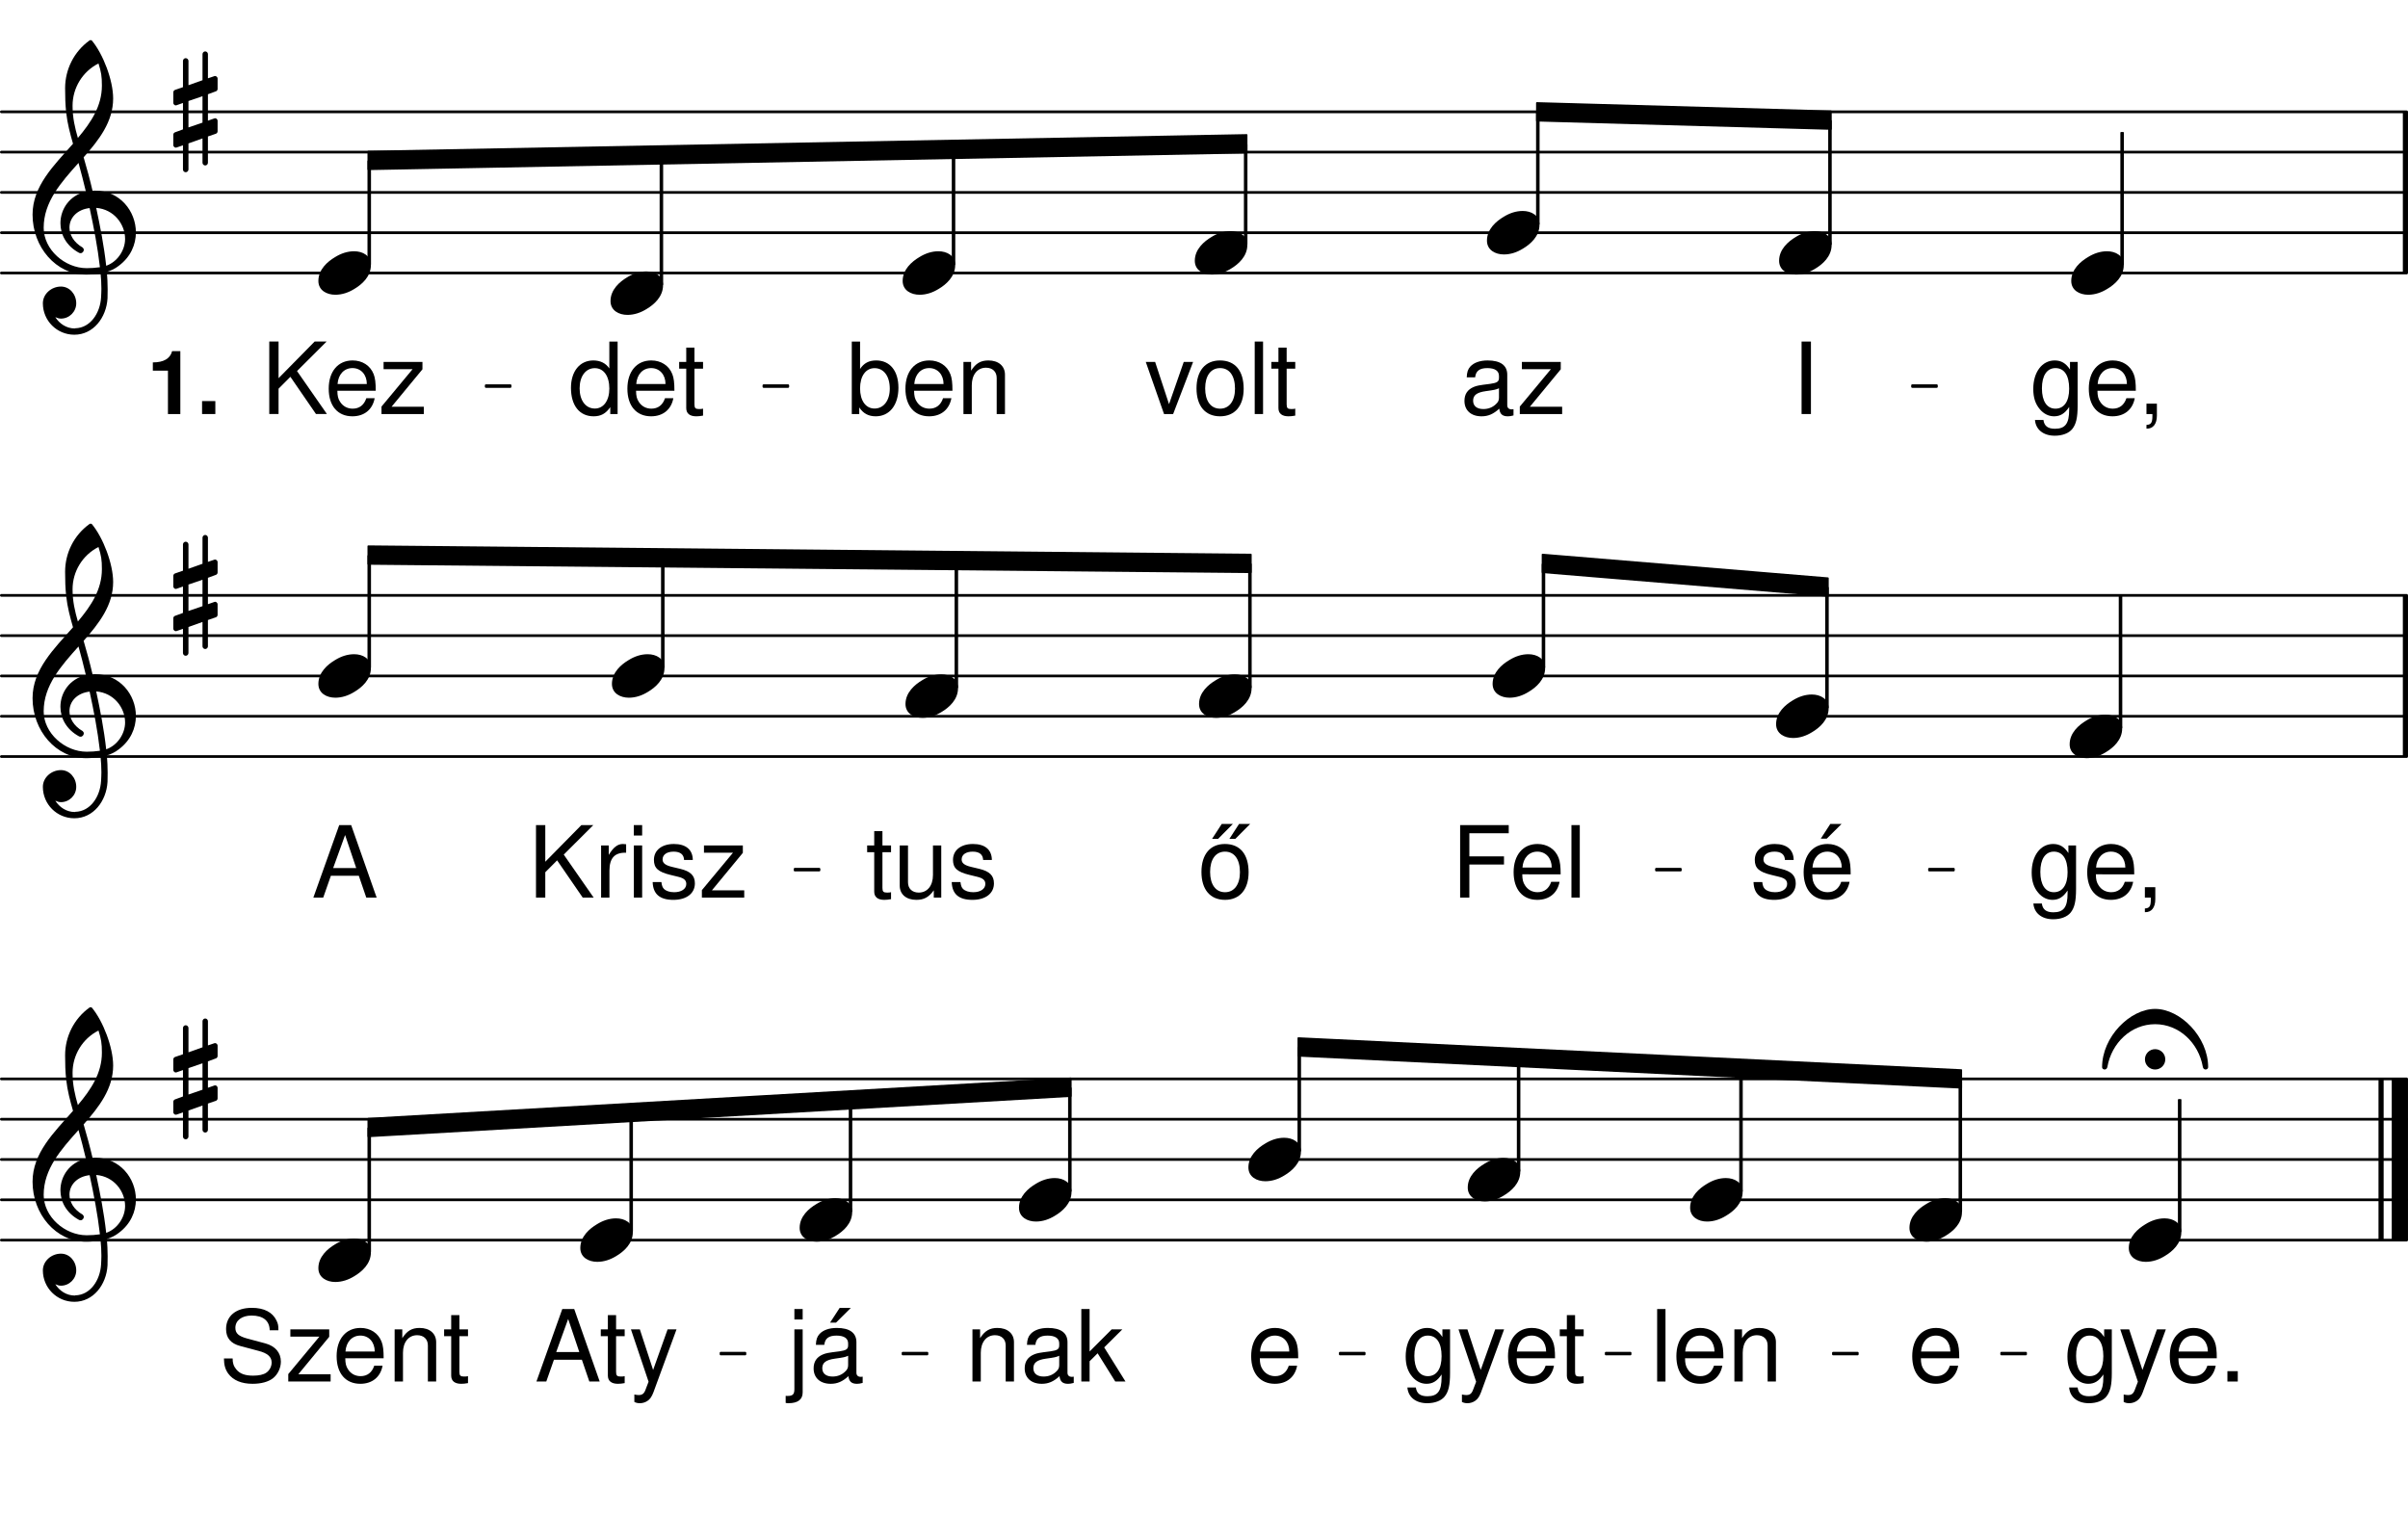 <svg height="374.15em" viewBox="0 0 595.28 374.15" width="595.28em" xmlns="http://www.w3.org/2000/svg" xmlns:xlink="http://www.w3.org/1999/xlink"><clipPath id="a"><path d="m0 67h595.281v1h-595.281zm0 0"/></clipPath><clipPath id="b"><path d="m0 57h595.281v1h-595.281zm0 0"/></clipPath><clipPath id="c"><path d="m0 47h595.281v1h-595.281zm0 0"/></clipPath><clipPath id="d"><path d="m0 37h595.281v1h-595.281zm0 0"/></clipPath><clipPath id="e"><path d="m0 27h595.281v1h-595.281zm0 0"/></clipPath><clipPath id="f"><path d="m594 27h1.281v42h-1.281zm0 0"/></clipPath><clipPath id="g"><path d="m0 186h595.281v2h-595.281zm0 0"/></clipPath><clipPath id="h"><path d="m0 176h595.281v2h-595.281zm0 0"/></clipPath><clipPath id="i"><path d="m0 166h595.281v2h-595.281zm0 0"/></clipPath><clipPath id="j"><path d="m0 156h595.281v2h-595.281zm0 0"/></clipPath><clipPath id="k"><path d="m0 146h595.281v2h-595.281zm0 0"/></clipPath><clipPath id="l"><path d="m594 146h1.281v42h-1.281zm0 0"/></clipPath><clipPath id="m"><path d="m0 306h595.281v1h-595.281zm0 0"/></clipPath><clipPath id="n"><path d="m0 296h595.281v1h-595.281zm0 0"/></clipPath><clipPath id="o"><path d="m0 286h595.281v2h-595.281zm0 0"/></clipPath><clipPath id="p"><path d="m0 276h595.281v2h-595.281zm0 0"/></clipPath><clipPath id="q"><path d="m0 266h595.281v2h-595.281zm0 0"/></clipPath><clipPath id="r"><path d="m591 264h4.281v45h-4.281zm0 0"/></clipPath><symbol id="s" overflow="visible"><path d="m8.844-5.375c-1.672 0-3.266.547-4.703 1.438-1.875 1.109-4.141 3.062-4.141 5.891 0 2.344 2.078 3.422 4.188 3.422 1.672 0 3.266-.547 4.703-1.438 1.875-1.109 4.094-3.062 4.094-5.891 0-2.344-2.031-3.422-4.141-3.422zm0 0"/></symbol><symbol id="t" overflow="visible"><path d="m8.562 12.594v-6.5l1.953-.672c.25-.078.438-.328.438-.594v-2.594c0-.438-.438-.766-.828-.594l-1.562.547v-6.531l1.953-.719c.25-.078.438-.312.438-.594v-2.547c0-.438-.438-.766-.828-.609l-1.562.531v-5.984c0-.359-.312-.672-.672-.672s-.672.312-.672.672v6.453l-3.469 1.234v-6.016c0-.359-.328-.672-.688-.672s-.672.312-.672.672v6.5l-1.953.672c-.234.078-.438.328-.438.594v2.594c0 .438.438.766.844.594l1.547-.547v6.531l-1.953.719c-.234.078-.438.312-.438.594v2.547c0 .438.438.766.844.609l1.547-.531v5.984c0 .359.312.672.672.672s.688-.312.688-.672v-6.453l3.469-1.234v6.016c0 .359.312.672.672.672s.672-.312.672-.672zm-4.812-15.266 3.469-1.188v6.531l-3.469 1.188zm0 0"/></symbol><symbol id="u" overflow="visible"><path d="m14.906-10.359c-.641-2.797-1.406-5.531-2.203-8.281 3.828-4.344 7.297-8.812 7.297-14.547 0-4.5-2.469-10.953-5.25-14.312-.203-.156-.453-.156-.641 0-3.797 2.75-5.984 7.141-5.984 11.766 0 2.062.047 4.094.281 6.125.281 2.594.953 5.109 1.672 7.609-4.703 5.344-10 10.438-10 17.531 0 8.016 5.781 14.828 13.266 14.828 1.234 0 2.391-.125 3.547-.312.125 1.266.203 2.547.203 3.812 0 .719-.047 1.406-.078 2.125-.234 3.938-2.672 7.562-6.375 7.641-.047 0-.078.047-.125.047-2.031 0-3.781-1.156-4.812-2.797.438.203.906.359 1.391.359 2.078 0 3.781-1.703 3.781-3.781 0-2.234-1.625-4.141-3.781-4.141-2.359 0-4.469 1.828-4.469 4.141 0 4.297 3.469 7.766 7.781 7.766 4.688 0 7.922-4.219 8.203-9 .031-.766.031-1.469.031-2.234 0-1.438-.078-2.875-.188-4.297 1.031-.328 2.031-.797 2.906-1.484 2.953-2.188 4.266-5.25 4.266-8.281 0-5.266-3.984-10.328-10.125-10.328-.203 0-.406.047-.594.047zm3.375 18.531c-.547-4.938-1.469-9.641-2.469-14.312 4.391.359 7.141 4.031 7.141 7.688 0 2.797-1.922 5.672-4.672 6.625zm-15.453-9.406c0-6.375 4.297-11.203 8.609-16.016.641 2.344 1.266 4.703 1.828 7.094-4.016.906-6.297 4.297-6.297 7.812 0 2.781 1.438 5.609 4.625 7.328.125.031.234.078.359.078.438 0 .797-.406.797-.844 0-.188-.125-.391-.281-.547-2.234-1.281-3.266-3.188-3.266-4.953 0-2.344 1.828-4.453 4.984-4.812 1.031 4.781 1.953 9.516 2.547 14.625-1.078.156-2.156.234-3.266.234-5.422 0-10.641-4.578-10.641-10zm13.547-40.609c.672 2.125.844 3.156.844 5.469 0 5.062-2.672 9.078-5.938 12.953-.719-2.516-1.312-4.953-1.312-7.969 0-4.422 2.469-8.453 6.406-10.453zm0 0"/></symbol><symbol id="v" overflow="visible"><path d="m-2.516-1.875c0 1.391 1.125 2.516 2.516 2.516s2.516-1.125 2.516-2.516-1.125-2.516-2.516-2.516-2.516 1.125-2.516 2.516zm2.516-12.469c-6.172 0-13.109 6.891-13.109 14.422 0 .328.312.562.641.562.281 0 .594-.203.672-.641 1.031-5.938 5.859-10.562 11.797-10.562s10.766 4.625 11.797 10.562c.078.438.391.641.672.641.328 0 .641-.234.641-.562 0-7.531-6.891-14.422-13.109-14.422zm0 0"/></symbol><symbol id="w" overflow="visible"><path d="m4.766-17.922h-2.312v17.922h2.312zm0 0"/></symbol><symbol id="x" overflow="visible"><path d="m13.156-1.203c-.219.047-.312.047-.438.047-.719 0-1.109-.375-1.109-1.016v-7.562c0-2.297-1.672-3.516-4.844-3.516-1.891 0-3.391.531-4.281 1.5-.594.656-.844 1.391-.891 2.672h2.078c.172-1.578 1.094-2.281 3.016-2.281 1.875 0 2.875.688 2.875 1.922v.531c-.016.891-.469 1.203-2.141 1.438-2.891.359-3.344.453-4.125.781-1.5.641-2.266 1.766-2.266 3.438 0 2.344 1.625 3.812 4.234 3.812 1.625 0 2.922-.562 4.375-1.891.141 1.328.781 1.891 2.109 1.891.453 0 .719-.047 1.406-.219zm-3.594-2.859c0 .688-.188 1.109-.812 1.672-.828.766-1.844 1.156-3.047 1.156-1.594 0-2.531-.75-2.531-2.062 0-1.344.891-2.047 3.094-2.359 2.188-.297 2.609-.391 3.297-.719zm0 0"/></symbol><symbol id="y" overflow="visible"><path d="m10.891-12.891h-9.609v1.797h7.172l-7.688 9.25v1.844h10.469v-1.797h-7.984l7.641-9.266zm0 0"/></symbol><symbol id="z" overflow="visible"><path d="m7.016 0 4.938-12.891h-2.312l-3.641 10.453-3.438-10.453h-2.312l4.516 12.891zm0 0"/></symbol><symbol id="A" overflow="visible"><path d="m6.688-13.25c-3.641 0-5.797 2.578-5.797 6.906 0 4.359 2.156 6.906 5.828 6.906 3.641 0 5.828-2.578 5.828-6.812 0-4.469-2.125-7-5.859-7zm.031 1.891c2.312 0 3.688 1.891 3.688 5.094 0 3.047-1.422 4.938-3.688 4.938-2.297 0-3.688-1.891-3.688-5.016s1.391-5.016 3.688-5.016zm0 0"/></symbol><symbol id="B" overflow="visible"><path d="m3.734-17.922h-2.062v17.922h2.062zm0 0"/></symbol><symbol id="C" overflow="visible"><path d="m6.25-12.891h-2.125v-3.531h-2.031v3.531h-1.75v1.672h1.75v9.75c0 1.328.875 2.031 2.484 2.031.531 0 .984-.047 1.672-.172v-1.719c-.297.078-.562.094-.984.094-.891 0-1.141-.234-1.141-1.156v-8.828h2.125zm0 0"/></symbol><symbol id="D" overflow="visible"><path d="m9.938-12.891v1.875c-1.031-1.547-2.172-2.234-3.781-2.234-3.125 0-5.297 2.891-5.297 7.031 0 2.156.516 3.734 1.625 5.031.953 1.141 2.188 1.75 3.516 1.75 1.547 0 2.656-.688 3.734-2.312v.672c0 3.438-.953 4.719-3.516 4.719-1.75 0-2.656-.688-2.844-2.172h-2.094c.188 2.391 2.094 3.891 4.891 3.891 1.891 0 3.469-.609 4.312-1.641.969-1.203 1.344-2.812 1.344-5.828v-10.781zm-3.594 1.531c2.172 0 3.391 1.812 3.391 5.094 0 3.125-1.25 4.938-3.391 4.938-2.109 0-3.344-1.844-3.344-5.016 0-3.156 1.234-5.016 3.344-5.016zm0 0"/></symbol><symbol id="E" overflow="visible"><path d="m12.609-5.75c0-1.969-.141-3.156-.516-4.109-.828-2.125-2.797-3.391-5.203-3.391-3.594 0-5.906 2.719-5.906 6.984 0 4.25 2.219 6.828 5.859 6.828 2.938 0 4.984-1.672 5.5-4.469h-2.062c-.562 1.688-1.719 2.578-3.375 2.578-1.297 0-2.406-.594-3.094-1.672-.5-.734-.672-1.469-.688-2.75zm-9.438-1.672c.172-2.391 1.625-3.938 3.688-3.938 2.094 0 3.547 1.625 3.547 3.938zm0 0"/></symbol><symbol id="F" overflow="visible"><path d="m2.141-2.562v2.562h1.469v.438c0 1.703-.312 2.188-1.469 2.25v.922c1.625.062 2.578-1.125 2.578-3.219v-2.953zm0 0"/></symbol><symbol id="G" overflow="visible"><path d="m4.234-6.266 2.922-2.938 6.328 9.203h2.703l-7.391-10.625 7.312-7.297h-2.953l-8.922 9.062v-9.062h-2.297v17.922h2.297zm0 0"/></symbol><symbol id="H" overflow="visible"><path d="m1.328-17.922v17.922h1.844v-1.641c.984 1.5 2.281 2.203 4.078 2.203 3.406 0 5.609-2.781 5.609-7.062 0-4.172-2.094-6.75-5.5-6.75-1.781 0-3.031.656-3.984 2.109v-6.781zm5.625 6.578c2.297 0 3.766 2 3.766 5.078 0 2.922-1.516 4.906-3.766 4.906-2.188 0-3.578-1.953-3.578-4.984s1.391-5 3.578-5zm0 0"/></symbol><symbol id="I" overflow="visible"><path d="m1.719-12.891v12.891h2.062v-7.109c0-2.625 1.391-4.344 3.5-4.344 1.625 0 2.656.969 2.656 2.531v8.922h2.047v-9.734c0-2.141-1.609-3.516-4.094-3.516-1.922 0-3.141.734-4.281 2.531v-2.172zm0 0"/></symbol><symbol id="J" overflow="visible"><path d="m12.172-17.922h-2.047v6.656c-.859-1.297-2.234-1.984-3.953-1.984-3.344 0-5.531 2.672-5.531 6.781 0 4.359 2.109 7.031 5.609 7.031 1.766 0 3-.656 4.109-2.266v1.703h1.812zm-5.656 6.578c2.219 0 3.609 1.953 3.609 5.047 0 2.984-1.422 4.938-3.578 4.938-2.266 0-3.766-1.984-3.766-4.984s1.5-5 3.734-5zm0 0"/></symbol><symbol id="K" overflow="visible"><path d="m6.688-13.25c-3.641 0-5.797 2.578-5.797 6.906 0 4.359 2.156 6.906 5.828 6.906 3.641 0 5.828-2.578 5.828-6.812 0-4.469-2.125-7-5.859-7zm.031 1.891c2.312 0 3.688 1.891 3.688 5.094 0 3.047-1.422 4.938-3.688 4.938-2.297 0-3.688-1.891-3.688-5.016s1.391-5.016 3.688-5.016zm-.812-6.844-2.391 3.688h1.484l3.656-3.688zm4.281 0-2.391 3.688h1.469l3.672-3.688zm0 0"/></symbol><symbol id="L" overflow="visible"><path d="m10.766-9.297c-.016-2.531-1.688-3.953-4.672-3.953-3 0-4.938 1.547-4.938 3.922 0 2.031 1.031 2.984 4.078 3.719l1.922.469c1.422.344 2 .859 2 1.766 0 1.234-1.219 2.047-3 2.047-1.109 0-2.047-.312-2.562-.859-.328-.375-.469-.734-.594-1.656h-2.156c.094 2.984 1.766 4.406 5.125 4.406 3.25 0 5.312-1.594 5.312-4.078 0-1.922-1.078-2.984-3.625-3.594l-1.969-.469c-1.672-.391-2.391-.938-2.391-1.844 0-1.203 1.062-1.938 2.734-1.938 1.641 0 2.531.703 2.578 2.062zm0 0"/></symbol><symbol id="M" overflow="visible"><path d="m12.609-5.75c0-1.969-.141-3.156-.516-4.109-.828-2.125-2.797-3.391-5.203-3.391-3.594 0-5.906 2.719-5.906 6.984 0 4.25 2.219 6.828 5.859 6.828 2.938 0 4.984-1.672 5.5-4.469h-2.062c-.562 1.688-1.719 2.578-3.375 2.578-1.297 0-2.406-.594-3.094-1.672-.5-.734-.672-1.469-.688-2.75zm-9.438-1.672c.172-2.391 1.625-3.938 3.688-3.938 2.094 0 3.547 1.625 3.547 3.938zm4.406-10.781-2.359 3.641h1.469l3.672-3.641zm0 0"/></symbol><symbol id="N" overflow="visible"><path d="m4.5-8.172h8.562v-2.016h-8.562v-5.719h9.734v-2.016h-12.016v17.922h2.281zm0 0"/></symbol><symbol id="O" overflow="visible"><path d="m11.656-5.391 1.844 5.391h2.562l-6.297-17.922h-2.953l-6.391 17.922h2.438l1.891-5.391zm-.641-1.906h-5.703l2.953-8.172zm0 0"/></symbol><symbol id="P" overflow="visible"><path d="m11.859 0v-12.891h-2.047v7.312c0 2.625-1.375 4.344-3.516 4.344-1.625 0-2.656-.984-2.656-2.531v-9.125h-2.047v9.938c0 2.141 1.609 3.516 4.109 3.516 1.891 0 3.094-.656 4.312-2.359v1.797zm0 0"/></symbol><symbol id="Q" overflow="visible"><path d="m1.703-12.891v12.891h2.062v-6.688c.016-3.094 1.297-4.484 4.125-4.406v-2.094c-.344-.047-.531-.062-.781-.062-1.328 0-2.344.781-3.516 2.703v-2.344zm0 0"/></symbol><symbol id="R" overflow="visible"><path d="m3.688-12.891h-2.047v12.891h2.047zm0-5.031h-2.062v2.578h2.062zm0 0"/></symbol><symbol id="S" overflow="visible"><path d="m9.547-12.891-3.578 10.031-3.281-10.031h-2.203l4.359 12.938-.781 2.047c-.344.906-.797 1.25-1.656 1.25-.344 0-.641-.047-1.078-.141v1.844c.422.219.844.312 1.375.312.672 0 1.375-.219 1.922-.609.641-.469 1-1.016 1.406-2.047l5.719-15.594zm0 0"/></symbol><symbol id="T" overflow="visible"><path d="m4.703-2.562h-2.562v2.562h2.562zm0 0"/></symbol><symbol id="U" overflow="visible"><path d="m14.656-12.672c0-1.219-.078-1.562-.469-2.406-.984-2.062-3.078-3.141-6.094-3.141-3.938 0-6.375 2.016-6.375 5.25 0 2.203 1.156 3.578 3.516 4.188l4.453 1.188c2.297.578 3.297 1.5 3.297 2.891 0 .969-.516 1.953-1.281 2.484-.703.516-1.844.766-3.297.766-1.969 0-3.266-.469-4.125-1.5-.672-.781-.969-1.641-.938-2.75h-2.156c.016 1.641.344 2.734 1.047 3.719 1.234 1.688 3.297 2.547 6.031 2.547 2.141 0 3.891-.484 5.047-1.375 1.203-.953 1.953-2.562 1.953-4.109 0-2.203-1.375-3.828-3.812-4.5l-4.5-1.203c-2.156-.594-2.938-1.281-2.938-2.656 0-1.812 1.594-3.031 4-3.031 2.859 0 4.453 1.281 4.484 3.641zm0 0"/></symbol><symbol id="V" overflow="visible"><path d="m3.469-17.922h-2.047v17.922h2.047v-5.016l1.984-1.969 4.359 6.984h2.531l-5.266-8.438 4.484-4.453h-2.641l-5.453 5.469zm0 0"/></symbol><symbol id="W" overflow="visible"><path d="m1.719-12.891v14.766c0 1.266-.391 1.688-1.672 1.688-.141 0-.219 0-.484-.016v1.734c.234.062.359.078.688.078 2.312 0 3.516-.906 3.516-2.672v-15.578zm2.047-5.031h-2.047v2.578h2.047zm0 0"/></symbol><symbol id="X" overflow="visible"><path d="m13.156-1.203c-.219.047-.312.047-.438.047-.719 0-1.109-.375-1.109-1.016v-7.562c0-2.297-1.672-3.516-4.844-3.516-1.891 0-3.391.531-4.281 1.5-.594.656-.844 1.391-.891 2.672h2.078c.172-1.578 1.094-2.281 3.016-2.281 1.875 0 2.875.688 2.875 1.922v.531c-.016.891-.469 1.203-2.141 1.438-2.891.359-3.344.453-4.125.781-1.5.641-2.266 1.766-2.266 3.438 0 2.344 1.625 3.812 4.234 3.812 1.625 0 2.922-.562 4.375-1.891.141 1.328.781 1.891 2.109 1.891.453 0 .719-.047 1.406-.219zm-3.594-2.859c0 .688-.188 1.109-.812 1.672-.828.766-1.844 1.156-3.047 1.156-1.594 0-2.531-.75-2.531-2.062 0-1.344.891-2.047 3.094-2.359 2.188-.297 2.609-.391 3.297-.719zm-2.094-14.141-2.375 3.641h1.469l3.672-3.641zm0 0"/></symbol><symbol id="Y" overflow="visible"><path d="m5.219-10.719v10.719h3.062v-15.547h-2.031c-.484 1.844-2.078 2.781-4.766 2.781v2.047zm0 0"/></symbol><symbol id="Z" overflow="visible"><path d="m4.688-3.203h-3.281v3.203h3.281zm0 0"/></symbol><g clip-path="url(#a)"><path d="m3.359 3066.539h5946.055" fill="none" stroke="#000" stroke-linecap="round" stroke-miterlimit="10" stroke-width="6.685" transform="matrix(.1 0 0 -.1 0 374.15)"/></g><g clip-path="url(#b)"><path d="m3.359 3166.148h5946.055" fill="none" stroke="#000" stroke-linecap="round" stroke-miterlimit="10" stroke-width="6.685" transform="matrix(.1 0 0 -.1 0 374.15)"/></g><g clip-path="url(#c)"><path d="m3.359 3265.797h5946.055" fill="none" stroke="#000" stroke-linecap="round" stroke-miterlimit="10" stroke-width="6.685" transform="matrix(.1 0 0 -.1 0 374.15)"/></g><g clip-path="url(#d)"><path d="m3.359 3365.406h5946.055" fill="none" stroke="#000" stroke-linecap="round" stroke-miterlimit="10" stroke-width="6.685" transform="matrix(.1 0 0 -.1 0 374.15)"/></g><g clip-path="url(#e)"><path d="m3.359 3465.055h5946.055" fill="none" stroke="#000" stroke-linecap="round" stroke-miterlimit="10" stroke-width="6.685" transform="matrix(.1 0 0 -.1 0 374.15)"/></g><g clip-path="url(#f)"><path d="m5946.406 3066.539v398.516" fill="none" stroke="#000" stroke-miterlimit="10" stroke-width="12.712" transform="matrix(.1 0 0 -.1 0 374.15)"/></g><use x="512.032" xlink:href="#s" y="67.497"/><path d="m4521.484 3137.945h4.727v304.648h-4.727zm0 0" fill="none" stroke="#000" stroke-linejoin="round" stroke-miterlimit="10" stroke-width="3.985" transform="matrix(.1 0 0 -.1 0 374.15)"/><path d="m452.148 60.355h.473v-30.465h-.473zm0 0"/><use x="442.913" xlink:href="#w" y="102.366"/><use x="439.811" xlink:href="#s" y="62.515"/><path d="m3799.297 3187.75h4.688v275.156h-4.688zm0 0" fill="none" stroke="#000" stroke-linejoin="round" stroke-miterlimit="10" stroke-width="3.985" transform="matrix(.1 0 0 -.1 0 374.15)"/><path d="m379.93 55.375h.469v-27.516h-.469zm0 0"/><use x="360.998" xlink:href="#x" y="102.366"/><use x="374.944" xlink:href="#y" y="102.366"/><use x="367.589" xlink:href="#s" y="57.534"/><path d="m3077.07 3137.945h4.727v245.938h-4.727zm0 0" fill="none" stroke="#000" stroke-linejoin="round" stroke-miterlimit="10" stroke-width="3.985" transform="matrix(.1 0 0 -.1 0 374.15)"/><path d="m307.707 60.355h.473v-24.594h-.473zm0 0"/><use x="282.994" xlink:href="#z" y="102.366"/><use x="294.899" xlink:href="#A" y="102.366"/><use x="308.505" xlink:href="#B" y="102.366"/><use x="313.948" xlink:href="#C" y="102.366"/><path d="m1201.289 2785.289h60.391v3.32h-60.391zm0 0" fill="none" stroke="#000" stroke-linejoin="round" stroke-miterlimit="10" stroke-width="5.35" transform="matrix(.1 0 0 -.1 0 374.15)"/><path d="m120.129 95.621h6.039v-.332h-6.039zm0 0"/><path d="m1887.773 2785.289h60.391v3.32h-60.391zm0 0" fill="none" stroke="#000" stroke-linejoin="round" stroke-miterlimit="10" stroke-width="5.35" transform="matrix(.1 0 0 -.1 0 374.15)"/><path d="m188.777 95.621h6.039v-.332h-6.039zm0 0"/><path d="m910.43 3366.773v-43.828l2171.367 41.133v43.828zm0 0" fill="none" stroke="#000" stroke-linejoin="round" stroke-miterlimit="10" stroke-width="3.985" transform="matrix(.1 0 0 -.1 0 374.15)"/><path d="m91.043 37.473v4.383l217.137-4.113v-4.383zm0 0"/><path d="m4727.305 2785.289h60.391v3.32h-60.391zm0 0" fill="none" stroke="#000" stroke-linejoin="round" stroke-miterlimit="10" stroke-width="5.35" transform="matrix(.1 0 0 -.1 0 374.15)"/><path d="m472.73 95.621h6.039v-.332h-6.039zm0 0"/><path d="m3799.297 3486.969v-43.867l726.914-20.547v43.828zm0 0" fill="none" stroke="#000" stroke-linejoin="round" stroke-miterlimit="10" stroke-width="3.985" transform="matrix(.1 0 0 -.1 0 374.15)"/><path d="m379.93 25.453v4.387l72.691 2.055v-4.383zm0 0"/><use x="501.783" xlink:href="#D" y="102.366"/><use x="515.389" xlink:href="#E" y="102.366"/><use x="528.485" xlink:href="#F" y="102.366"/><use x="295.368" xlink:href="#s" y="62.515"/><path d="m5243.711 3088.102h4.727v325.117h-4.727zm0 0" fill="none" stroke="#000" stroke-linejoin="round" stroke-miterlimit="10" stroke-width="3.985" transform="matrix(.1 0 0 -.1 0 374.15)"/><path d="m524.371 65.34h.469v-32.512h-.469zm0 0"/><use x="78.705" xlink:href="#s" y="67.497"/><path d="m910.43 3088.102h4.727v254.844h-4.727zm0 0" fill="none" stroke="#000" stroke-linejoin="round" stroke-miterlimit="10" stroke-width="3.985" transform="matrix(.1 0 0 -.1 0 374.15)"/><path d="m91.043 65.34h.473v-25.484h-.473zm0 0"/><use x="36.299" xlink:href="#Y" y="102.366"/><use x="48.545" xlink:href="#Z" y="102.366"/><use x="64.63" xlink:href="#G" y="102.366"/><use x="80.277" xlink:href="#E" y="102.366"/><use x="93.543" xlink:href="#y" y="102.366"/><use x="42.84" xlink:href="#t" y="27.646"/><use x="7.97" xlink:href="#u" y="57.534"/><path d="m2354.883 3088.102h4.688v282.148h-4.688zm0 0" fill="none" stroke="#000" stroke-linejoin="round" stroke-miterlimit="10" stroke-width="3.985" transform="matrix(.1 0 0 -.1 0 374.15)"/><path d="m235.488 65.34h.469v-28.215h-.469zm0 0"/><use x="209.242" xlink:href="#H" y="102.366"/><use x="222.848" xlink:href="#E" y="102.366"/><use x="236.454" xlink:href="#I" y="102.366"/><use x="223.147" xlink:href="#s" y="67.497"/><path d="m1632.656 3038.297h4.727v318.281h-4.727zm0 0" fill="none" stroke="#000" stroke-linejoin="round" stroke-miterlimit="10" stroke-width="3.985" transform="matrix(.1 0 0 -.1 0 374.15)"/><path d="m163.266 70.32h.473v-31.828h-.473zm0 0"/><use x="140.508" xlink:href="#J" y="102.366"/><use x="154.114" xlink:href="#E" y="102.366"/><use x="167.551" xlink:href="#C" y="102.366"/><use x="150.926" xlink:href="#s" y="72.478"/><g clip-path="url(#g)"><path d="m3.359 1871.031h5946.055" style="fill:none;stroke-width:6.685;stroke-linecap:round;stroke-linejoin:round;stroke:#000;stroke-miterlimit:10" transform="matrix(.1 0 0 -.1 0 374.15)"/></g><g clip-path="url(#h)"><path d="m3.359 1970.641h5946.055" style="fill:none;stroke-width:6.685;stroke-linecap:round;stroke-linejoin:round;stroke:#000;stroke-miterlimit:10" transform="matrix(.1 0 0 -.1 0 374.15)"/></g><g clip-path="url(#i)"><path d="m3.359 2070.289h5946.055" style="fill:none;stroke-width:6.685;stroke-linecap:round;stroke-linejoin:round;stroke:#000;stroke-miterlimit:10" transform="matrix(.1 0 0 -.1 0 374.15)"/></g><g clip-path="url(#j)"><path d="m3.359 2169.898h5946.055" style="fill:none;stroke-width:6.685;stroke-linecap:round;stroke-linejoin:round;stroke:#000;stroke-miterlimit:10" transform="matrix(.1 0 0 -.1 0 374.15)"/></g><g clip-path="url(#k)"><path d="m3.359 2269.508h5946.055" style="fill:none;stroke-width:6.685;stroke-linecap:round;stroke-linejoin:round;stroke:#000;stroke-miterlimit:10" transform="matrix(.1 0 0 -.1 0 374.15)"/></g><g clip-path="url(#l)"><path d="m5946.406 1871.031v398.477" fill="none" stroke="#000" stroke-linejoin="round" stroke-miterlimit="10" stroke-width="12.712" transform="matrix(.1 0 0 -.1 0 374.15)"/></g><use x="501.39" xlink:href="#D" y="221.918"/><use x="514.996" xlink:href="#E" y="221.918"/><use x="528.092" xlink:href="#F" y="221.918"/><use x="296.119" xlink:href="#K" y="221.918"/><use x="511.638" xlink:href="#s" y="182.068"/><path d="m4514.062 1992.242h4.727v296.211h-4.727zm0 0" fill="none" stroke="#000" stroke-linejoin="round" stroke-miterlimit="10" stroke-width="3.985" transform="matrix(.1 0 0 -.1 0 374.15)"/><path d="m451.406 174.926h.473v-29.621h-.473zm0 0"/><use x="432.646" xlink:href="#L" y="221.918"/><use x="444.892" xlink:href="#M" y="221.918"/><use x="439.067" xlink:href="#s" y="177.086"/><path d="m3813.281 2091.852h4.688v254.375h-4.688zm0 0" fill="none" stroke="#000" stroke-linejoin="round" stroke-miterlimit="10" stroke-width="3.985" transform="matrix(.1 0 0 -.1 0 374.15)"/><path d="m381.328 164.965h.469v-25.438h-.469zm0 0"/><use x="358.74" xlink:href="#N" y="221.918"/><use x="373.197" xlink:href="#E" y="221.918"/><use x="386.803" xlink:href="#B" y="221.918"/><use x="368.988" xlink:href="#s" y="167.124"/><path d="m3087.578 2042.047h4.688v304.57h-4.688zm0 0" fill="none" stroke="#000" stroke-linejoin="round" stroke-miterlimit="10" stroke-width="3.985" transform="matrix(.1 0 0 -.1 0 374.15)"/><path d="m308.758 169.945h.469v-30.457h-.469zm0 0"/><path d="m1964.883 1589.742h60.391v3.359h-60.391zm0 0" fill="none" stroke="#000" stroke-linejoin="round" stroke-miterlimit="10" stroke-width="5.35" transform="matrix(.1 0 0 -.1 0 374.15)"/><path d="m196.488 215.176h6.039v-.336h-6.039zm0 0"/><path d="m4094.258 1589.742h60.391v3.359h-60.391zm0 0" fill="none" stroke="#000" stroke-linejoin="round" stroke-miterlimit="10" stroke-width="5.35" transform="matrix(.1 0 0 -.1 0 374.15)"/><path d="m409.426 215.176h6.039v-.336h-6.039zm0 0"/><path d="m910.43 2391.07v-43.828l2181.836-20.586v43.828zm0 0" fill="none" stroke="#000" stroke-linejoin="round" stroke-miterlimit="10" stroke-width="3.985" transform="matrix(.1 0 0 -.1 0 374.15)"/><path d="m91.043 135.043v4.383l218.184 2.059v-4.383zm0 0"/><path d="m4769.258 1589.742h60.391v3.359h-60.391zm0 0" fill="none" stroke="#000" stroke-linejoin="round" stroke-miterlimit="10" stroke-width="5.35" transform="matrix(.1 0 0 -.1 0 374.15)"/><path d="m476.926 215.176h6.039v-.336h-6.039zm0 0"/><path d="m3813.242 2370.484v-43.828l705.547-58.477v43.828zm0 0" fill="none" stroke="#000" stroke-linejoin="round" stroke-miterlimit="10" stroke-width="3.985" transform="matrix(.1 0 0 -.1 0 374.15)"/><path d="m381.324 137.102v4.383l70.555 5.848v-4.383zm0 0"/><path d="m5239.766 1942.438h4.727v325.078h-4.727zm0 0" fill="none" stroke="#000" stroke-linejoin="round" stroke-miterlimit="10" stroke-width="3.985" transform="matrix(.1 0 0 -.1 0 374.15)"/><path d="m523.977 179.906h.473v-32.508h-.473zm0 0"/><use x="296.416" xlink:href="#s" y="172.104"/><use x="77.046" xlink:href="#O" y="221.917"/><use x="78.705" xlink:href="#s" y="167.123"/><use x="42.839" xlink:href="#t" y="147.197"/><use x="7.97" xlink:href="#u" y="177.086"/><path d="m910.43 2091.852h4.727v275.273h-4.727zm0 0" fill="none" stroke="#000" stroke-linejoin="round" stroke-miterlimit="10" stroke-width="3.985" transform="matrix(.1 0 0 -.1 0 374.15)"/><path d="m91.043 164.965h.473v-27.527h-.473zm0 0"/><path d="m2361.836 2042.047h4.727v311.406h-4.727zm0 0" fill="none" stroke="#000" stroke-linejoin="round" stroke-miterlimit="10" stroke-width="3.985" transform="matrix(.1 0 0 -.1 0 374.15)"/><path d="m236.184 169.945h.473v-31.141h-.473zm0 0"/><use x="214.023" xlink:href="#C" y="221.918"/><use x="220.827" xlink:href="#P" y="221.918"/><use x="234.432" xlink:href="#L" y="221.918"/><use x="223.846" xlink:href="#s" y="172.105"/><path d="m1636.133 2091.852h4.727v268.438h-4.727zm0 0" fill="none" stroke="#000" stroke-linejoin="round" stroke-miterlimit="10" stroke-width="3.985" transform="matrix(.1 0 0 -.1 0 374.15)"/><path d="m163.613 164.965h.473v-26.844h-.473zm0 0"/><use x="130.567" xlink:href="#G" y="221.918"/><use x="146.895" xlink:href="#Q" y="221.918"/><use x="155.058" xlink:href="#R" y="221.918"/><use x="160.501" xlink:href="#L" y="221.918"/><use x="172.747" xlink:href="#y" y="221.918"/><use x="151.276" xlink:href="#s" y="167.124"/><g clip-path="url(#m)"><path d="m3.359 675.484h5946.055" style="fill:none;stroke-width:6.685;stroke-linecap:round;stroke-linejoin:round;stroke:#000;stroke-miterlimit:10" transform="matrix(.1 0 0 -.1 0 374.15)"/></g><g clip-path="url(#n)"><path d="m3.359 775.133h5946.055" style="fill:none;stroke-width:6.685;stroke-linecap:round;stroke-linejoin:round;stroke:#000;stroke-miterlimit:10" transform="matrix(.1 0 0 -.1 0 374.15)"/></g><g clip-path="url(#o)"><path d="m3.359 874.742h5946.055" style="fill:none;stroke-width:6.685;stroke-linecap:round;stroke-linejoin:round;stroke:#000;stroke-miterlimit:10" transform="matrix(.1 0 0 -.1 0 374.15)"/></g><g clip-path="url(#p)"><path d="m3.359 974.391h5946.055" style="fill:none;stroke-width:6.685;stroke-linecap:round;stroke-linejoin:round;stroke:#000;stroke-miterlimit:10" transform="matrix(.1 0 0 -.1 0 374.15)"/></g><g clip-path="url(#q)"><path d="m3.359 1074h5946.055" style="fill:none;stroke-width:6.685;stroke-linecap:round;stroke-linejoin:round;stroke:#000;stroke-miterlimit:10" transform="matrix(.1 0 0 -.1 0 374.15)"/></g><g clip-path="url(#r)"><path d="m5932.695 675.484v398.516" fill="none" stroke="#000" stroke-linejoin="round" stroke-miterlimit="10" stroke-width="40.139" transform="matrix(.1 0 0 -.1 0 374.15)"/></g><path d="m5886.211 675.484v398.516" fill="none" stroke="#000" stroke-linejoin="round" stroke-miterlimit="10" stroke-width="12.712" transform="matrix(.1 0 0 -.1 0 374.15)"/><use x="308.319" xlink:href="#E" y="341.569"/><path d="m4843.75 746.891h4.727v325.312h-4.727zm0 0" fill="none" stroke="#000" stroke-linejoin="round" stroke-miterlimit="10" stroke-width="3.985" transform="matrix(.1 0 0 -.1 0 374.15)"/><path d="m484.375 299.461h.473v-32.531h-.473zm0 0"/><use x="471.738" xlink:href="#E" y="341.569"/><use x="472.036" xlink:href="#s" y="301.619"/><path d="m4301.523 796.734h4.727v301.562h-4.727zm0 0" fill="none" stroke="#000" stroke-linejoin="round" stroke-miterlimit="10" stroke-width="3.985" transform="matrix(.1 0 0 -.1 0 374.15)"/><path d="m430.152 294.48h.473v-30.16h-.473zm0 0"/><use x="407.99" xlink:href="#B" y="341.569"/><use x="413.433" xlink:href="#E" y="341.569"/><use x="427.038" xlink:href="#I" y="341.569"/><use x="417.813" xlink:href="#s" y="296.637"/><path d="m3751.797 846.539h4.688v278.242h-4.688zm0 0" fill="none" stroke="#000" stroke-linejoin="round" stroke-miterlimit="10" stroke-width="3.985" transform="matrix(.1 0 0 -.1 0 374.15)"/><path d="m375.18 289.496h.469v-27.82h-.469zm0 0"/><use x="346.639" xlink:href="#D" y="341.569"/><use x="360.076" xlink:href="#S" y="341.569"/><use x="371.811" xlink:href="#E" y="341.569"/><use x="385.247" xlink:href="#C" y="341.569"/><use x="362.84" xlink:href="#s" y="291.656"/><path d="m3209.57 896.344h4.727v254.531h-4.727zm0 0" fill="none" stroke="#000" stroke-linejoin="round" stroke-miterlimit="10" stroke-width="3.985" transform="matrix(.1 0 0 -.1 0 374.15)"/><path d="m320.957 284.516h.469v-25.449h-.469zm0 0"/><path d="m910.43 975.719v-43.828l1736.719 99.648v43.828zm0 0" fill="none" stroke="#000" stroke-linejoin="round" stroke-miterlimit="10" stroke-width="3.985" transform="matrix(.1 0 0 -.1 0 374.15)"/><path d="m91.043 276.578v4.383l173.672-9.965v-4.383zm0 0"/><path d="m1781.797 393.258h60.391v3.32h-60.391zm0 0" fill="none" stroke="#000" stroke-linejoin="round" stroke-miterlimit="10" stroke-width="5.35" transform="matrix(.1 0 0 -.1 0 374.15)"/><path d="m178.18 334.824h6.039v-.332h-6.039zm0 0"/><path d="m2231.758 393.258h60.391v3.32h-60.391zm0 0" fill="none" stroke="#000" stroke-linejoin="round" stroke-miterlimit="10" stroke-width="5.35" transform="matrix(.1 0 0 -.1 0 374.15)"/><path d="m223.176 334.824h6.039v-.332h-6.039zm0 0"/><path d="m3209.57 1174.977v-43.828l1638.906-79.062v43.828zm0 0" fill="none" stroke="#000" stroke-linejoin="round" stroke-miterlimit="10" stroke-width="3.985" transform="matrix(.1 0 0 -.1 0 374.15)"/><path d="m320.957 256.652v4.383l163.891 7.906v-4.383zm0 0"/><path d="m3312.617 393.258h60.43v3.32h-60.43zm0 0" fill="none" stroke="#000" stroke-linejoin="round" stroke-miterlimit="10" stroke-width="5.35" transform="matrix(.1 0 0 -.1 0 374.15)"/><path d="m331.262 334.824h6.043v-.332h-6.043zm0 0"/><path d="m3970 393.258h60.391v3.32h-60.391zm0 0" fill="none" stroke="#000" stroke-linejoin="round" stroke-miterlimit="10" stroke-width="5.35" transform="matrix(.1 0 0 -.1 0 374.15)"/><path d="m397 334.824h6.039v-.332h-6.039zm0 0"/><path d="m4531.719 393.258h60.391v3.32h-60.391zm0 0" fill="none" stroke="#000" stroke-linejoin="round" stroke-miterlimit="10" stroke-width="5.35" transform="matrix(.1 0 0 -.1 0 374.15)"/><path d="m453.172 334.824h6.039v-.332h-6.039zm0 0"/><path d="m4947.656 393.258h60.43v3.32h-60.43zm0 0" fill="none" stroke="#000" stroke-linejoin="round" stroke-miterlimit="10" stroke-width="5.35" transform="matrix(.1 0 0 -.1 0 374.15)"/><path d="m494.766 334.824h6.039v-.332h-6.039zm0 0"/><path d="m5385.977 697.086h4.727v325.117h-4.727zm0 0" fill="none" stroke="#000" stroke-linejoin="round" stroke-miterlimit="10" stroke-width="3.985" transform="matrix(.1 0 0 -.1 0 374.15)"/><path d="m538.598 304.441h.473v-32.512h-.473zm0 0"/><use x="510.229" xlink:href="#D" y="341.569"/><use x="523.666" xlink:href="#S" y="341.569"/><use x="535.401" xlink:href="#E" y="341.569"/><use x="548.497" xlink:href="#T" y="341.569"/><use x="532.764" xlink:href="#v" y="263.785"/><use x="526.26" xlink:href="#s" y="306.6"/><use x="42.84" xlink:href="#t" y="266.75"/><use x="308.617" xlink:href="#s" y="286.675"/><path d="m910.43 647.281h4.727v304.766h-4.727zm0 0" fill="none" stroke="#000" stroke-linejoin="round" stroke-miterlimit="10" stroke-width="3.985" transform="matrix(.1 0 0 -.1 0 374.15)"/><path d="m91.043 309.422h.473v-30.477h-.473zm0 0"/><use x="54.17" xlink:href="#U" y="341.569"/><use x="70.498" xlink:href="#y" y="341.569"/><use x="82.233" xlink:href="#E" y="341.569"/><use x="95.839" xlink:href="#I" y="341.569"/><use x="109.445" xlink:href="#C" y="341.569"/><use x="78.705" xlink:href="#s" y="311.581"/><use x="7.97" xlink:href="#u" y="296.637"/><use x="238.679" xlink:href="#I" y="341.569"/><use x="252.285" xlink:href="#x" y="341.569"/><use x="265.891" xlink:href="#V" y="341.569"/><use x="251.904" xlink:href="#s" y="296.637"/><path d="m2642.422 796.734h4.727v254.453h-4.727zm0 0" fill="none" stroke="#000" stroke-linejoin="round" stroke-miterlimit="10" stroke-width="3.985" transform="matrix(.1 0 0 -.1 0 374.15)"/><path d="m264.242 294.48h.473v-25.449h-.473zm0 0"/><path d="m2100.195 746.891h4.727v273.281h-4.727zm0 0" fill="none" stroke="#000" stroke-linejoin="round" stroke-miterlimit="10" stroke-width="3.985" transform="matrix(.1 0 0 -.1 0 374.15)"/><path d="m210.02 299.461h.473v-27.324h-.473zm0 0"/><use x="194.661" xlink:href="#W" y="341.569"/><use x="200.104" xlink:href="#X" y="341.569"/><use x="197.681" xlink:href="#s" y="301.619"/><path d="m1557.969 697.086h4.727v292.031h-4.727zm0 0" fill="none" stroke="#000" stroke-linejoin="round" stroke-miterlimit="10" stroke-width="3.985" transform="matrix(.1 0 0 -.1 0 374.15)"/><path d="m155.797 304.441h.469v-29.203h-.469zm0 0"/><use x="132.189" xlink:href="#O" y="341.569"/><use x="148.176" xlink:href="#C" y="341.569"/><use x="155.489" xlink:href="#S" y="341.569"/><use x="143.458" xlink:href="#s" y="306.6"/></svg>